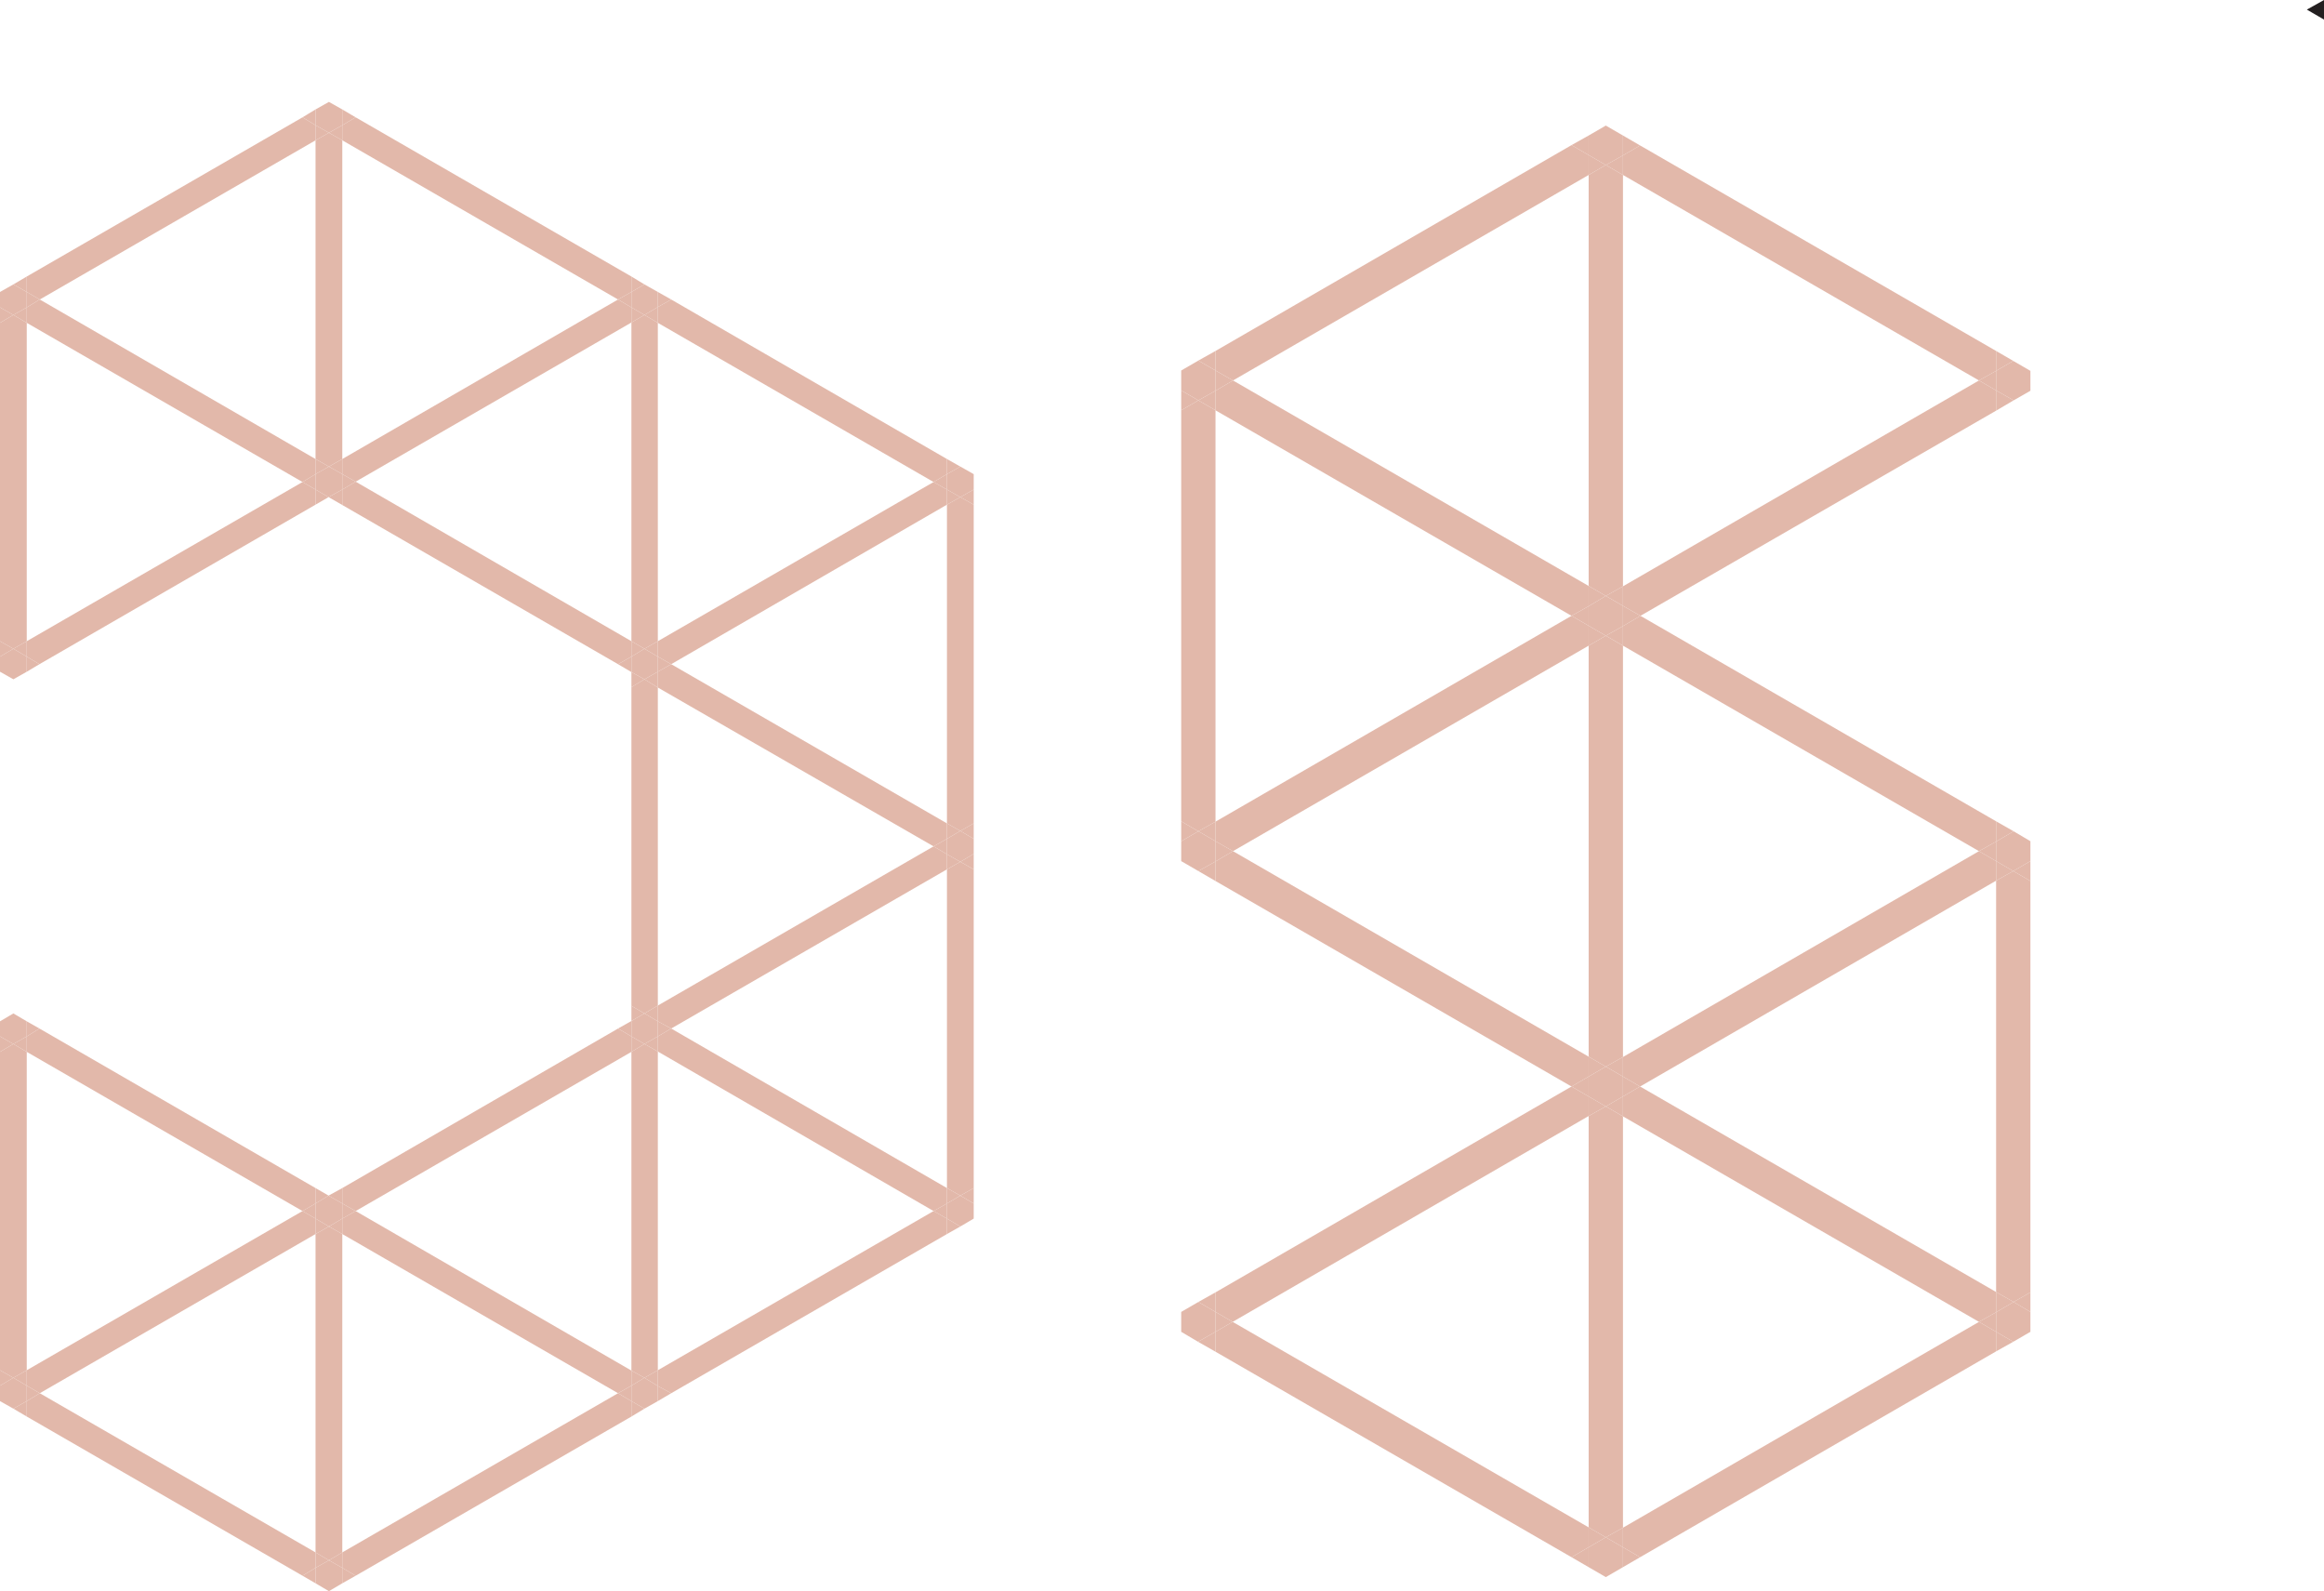 <svg xmlns="http://www.w3.org/2000/svg" viewBox="0 0 67.76 46.38"><defs><style>.cls-1{fill:#e2b8aa;}.cls-2{fill:#231f20;}</style></defs><title>dsc</title><g id="Layer_2" data-name="Layer 2"><g id="Layer_1-2" data-name="Layer 1"><polygon class="cls-1" points="28.39 35.08 28.39 35.52 28 35.75 27.61 35.52 27.61 35.08 28 34.85 28.39 35.08"/><polygon class="cls-1" points="28.39 34.63 28.39 35.08 28 34.85 28.39 34.63"/><polygon class="cls-1" points="28.39 25.34 28.39 34.63 28 34.85 27.61 34.63 27.61 25.34 28 25.12 28.39 25.34"/><polygon class="cls-1" points="28.39 24.89 28.39 25.34 28 25.12 28.39 24.89"/><polygon class="cls-1" points="28.39 24.45 28.39 24.89 28 25.12 27.61 24.9 27.61 24.45 28 24.22 28.39 24.45"/><polygon class="cls-1" points="28.39 24 28.39 24.45 28 24.22 28.39 24"/><polygon class="cls-1" points="28.39 14.71 28.39 24 28 24.22 27.61 24 27.61 14.71 28 14.49 28.39 14.71"/><polygon class="cls-1" points="28.39 14.27 28.39 14.71 28 14.49 28.39 14.27"/><polygon class="cls-1" points="28.39 13.82 28.39 14.27 28 14.49 27.61 14.27 27.61 13.82 28 13.6 28.39 13.82"/><polygon class="cls-1" points="27.61 35.52 28 35.75 27.61 35.97 27.61 35.52"/><polygon class="cls-1" points="27.61 13.38 28 13.6 27.61 13.82 27.61 13.38"/><polygon class="cls-1" points="28 14.49 27.61 14.71 27.61 14.27 28 14.49"/><polygon class="cls-1" points="28 24.22 27.61 24.45 27.61 24 28 24.22"/><polygon class="cls-1" points="28 25.12 27.61 25.34 27.61 24.9 28 25.12"/><polygon class="cls-1" points="28 34.85 27.61 35.08 27.61 34.63 28 34.85"/><polygon class="cls-1" points="27.61 35.52 27.61 35.97 19.57 40.61 19.18 40.4 19.18 39.94 27.22 35.3 27.61 35.52"/><polygon class="cls-1" points="27.61 35.08 27.61 35.52 27.22 35.3 27.61 35.08"/><polygon class="cls-1" points="27.61 34.63 27.61 35.08 27.22 35.3 19.18 30.65 19.18 30.21 19.57 29.98 27.61 34.63"/><polygon class="cls-1" points="27.61 24.9 27.61 25.34 19.57 29.98 19.18 29.77 19.18 29.31 27.22 24.67 27.61 24.9"/><polygon class="cls-1" points="27.61 24.45 27.61 24.9 27.22 24.67 27.61 24.45"/><polygon class="cls-1" points="27.61 24 27.61 24.45 27.22 24.67 19.18 20.04 19.18 19.58 19.57 19.36 27.61 24"/><polygon class="cls-1" points="27.61 14.27 27.61 14.71 19.57 19.36 19.18 19.14 19.18 18.69 27.22 14.05 27.61 14.27"/><polygon class="cls-1" points="27.61 13.82 27.61 14.27 27.22 14.05 27.61 13.82"/><polygon class="cls-1" points="27.61 13.38 27.61 13.82 27.22 14.05 19.18 9.41 19.18 8.95 19.57 8.73 27.61 13.38"/><polygon class="cls-1" points="19.57 19.36 19.18 19.58 19.18 19.14 19.57 19.36"/><polygon class="cls-1" points="19.57 8.73 19.18 8.95 19.18 8.51 19.57 8.73"/><polygon class="cls-1" points="19.57 29.98 19.18 30.21 19.18 29.77 19.57 29.98"/><polygon class="cls-1" points="19.57 40.61 19.18 40.84 19.18 40.4 19.57 40.61"/><polygon class="cls-1" points="19.18 40.4 19.18 40.84 18.79 41.06 18.41 40.84 18.41 40.39 18.79 40.16 19.18 40.4"/><polygon class="cls-1" points="19.18 39.94 19.18 40.4 18.79 40.16 19.18 39.94"/><polygon class="cls-1" points="19.18 30.65 19.18 39.94 18.79 40.16 18.41 39.95 18.41 30.66 18.79 30.43 19.18 30.65"/><polygon class="cls-1" points="19.18 30.21 19.18 30.65 18.79 30.43 19.18 30.21"/><polygon class="cls-1" points="19.18 29.77 19.18 30.21 18.79 30.43 18.41 30.21 18.41 29.76 18.79 29.54 19.18 29.77"/><polygon class="cls-1" points="19.18 29.31 19.18 29.77 18.79 29.54 19.18 29.31"/><polygon class="cls-1" points="19.18 20.04 19.18 29.31 18.79 29.54 18.41 29.32 18.41 20.03 18.79 19.8 19.18 20.04"/><polygon class="cls-1" points="19.18 19.58 19.18 20.04 18.79 19.8 19.18 19.58"/><polygon class="cls-1" points="19.18 19.14 19.18 19.58 18.79 19.8 18.41 19.59 18.41 19.14 18.79 18.91 19.18 19.14"/><polygon class="cls-1" points="19.18 18.69 19.18 19.14 18.79 18.91 19.18 18.69"/><polygon class="cls-1" points="19.18 9.41 19.18 18.69 18.79 18.91 18.41 18.69 18.41 9.4 18.79 9.18 19.18 9.41"/><polygon class="cls-1" points="19.18 8.95 19.18 9.41 18.79 9.18 19.18 8.95"/><polygon class="cls-1" points="19.18 8.51 19.18 8.95 18.79 9.18 18.41 8.96 18.41 8.51 18.79 8.29 19.18 8.51"/><polygon class="cls-1" points="18.41 30.21 18.79 30.43 18.41 30.66 18.41 30.21"/><polygon class="cls-1" points="18.41 40.84 18.79 41.06 18.41 41.29 18.41 40.84"/><polygon class="cls-1" points="18.79 8.29 18.41 8.51 18.41 8.06 18.79 8.29"/><polygon class="cls-1" points="18.79 18.91 18.41 19.14 18.41 18.69 18.79 18.91"/><polygon class="cls-1" points="18.79 40.16 18.41 40.39 18.41 39.95 18.79 40.16"/><polygon class="cls-1" points="18.79 29.54 18.41 29.76 18.41 29.32 18.79 29.54"/><polygon class="cls-1" points="18.79 19.8 18.41 20.03 18.41 19.59 18.79 19.8"/><polygon class="cls-1" points="18.79 9.18 18.41 9.4 18.41 8.96 18.79 9.18"/><polygon class="cls-1" points="18.41 40.84 18.41 41.29 10.37 45.93 9.98 45.7 9.98 45.25 18.02 40.61 18.41 40.84"/><polygon class="cls-1" points="18.41 40.39 18.41 40.84 18.02 40.61 18.41 40.39"/><polygon class="cls-1" points="18.41 39.95 18.41 40.39 18.02 40.61 9.98 35.97 9.98 35.52 10.37 35.3 18.41 39.95"/><polygon class="cls-1" points="18.41 30.21 18.41 30.66 10.37 35.3 9.98 35.08 9.98 34.63 18.02 29.98 18.41 30.21"/><polygon class="cls-1" points="18.41 29.76 18.41 30.21 18.02 29.98 18.41 29.76"/><polygon class="cls-1" points="18.41 19.14 18.41 19.59 18.02 19.36 18.41 19.14"/><polygon class="cls-1" points="18.41 18.69 18.41 19.14 18.02 19.36 9.98 14.72 9.98 14.27 10.37 14.04 18.41 18.69"/><polygon class="cls-1" points="18.41 8.96 18.41 9.4 10.37 14.04 9.98 13.82 9.98 13.38 18.02 8.73 18.41 8.96"/><polygon class="cls-1" points="18.41 8.51 18.41 8.96 18.02 8.73 18.41 8.51"/><polygon class="cls-1" points="18.41 8.06 18.41 8.51 18.02 8.73 9.98 4.09 9.98 3.65 10.37 3.42 18.41 8.06"/><polygon class="cls-1" points="9.98 45.7 10.37 45.93 9.98 46.15 9.98 45.7"/><polygon class="cls-1" points="9.98 3.19 10.37 3.42 9.98 3.65 9.98 3.19"/><polygon class="cls-1" points="10.37 14.04 9.98 14.27 9.98 13.82 10.37 14.04"/><polygon class="cls-1" points="10.37 35.3 9.98 35.52 9.98 35.08 10.37 35.3"/><polygon class="cls-1" points="9.98 45.7 9.98 46.15 9.59 46.38 9.2 46.15 9.2 45.7 9.59 45.48 9.98 45.7"/><polygon class="cls-1" points="9.98 45.25 9.98 45.7 9.59 45.48 9.98 45.25"/><polygon class="cls-1" points="9.98 35.97 9.98 45.25 9.59 45.48 9.2 45.25 9.2 35.97 9.59 35.75 9.98 35.97"/><polygon class="cls-1" points="9.98 35.52 9.98 35.97 9.59 35.75 9.98 35.52"/><polygon class="cls-1" points="9.98 35.08 9.98 35.52 9.59 35.75 9.2 35.52 9.2 35.08 9.58 34.85 9.98 35.08"/><polygon class="cls-1" points="9.98 34.63 9.98 35.08 9.58 34.85 9.98 34.63"/><polygon class="cls-1" points="9.98 14.27 9.98 14.72 9.58 14.49 9.98 14.27"/><polygon class="cls-1" points="9.98 13.82 9.98 14.27 9.58 14.49 9.2 14.27 9.2 13.82 9.59 13.6 9.98 13.82"/><polygon class="cls-1" points="9.98 13.38 9.98 13.82 9.59 13.6 9.98 13.38"/><polygon class="cls-1" points="9.98 4.09 9.98 13.38 9.59 13.6 9.2 13.38 9.2 4.09 9.59 3.87 9.98 4.09"/><polygon class="cls-1" points="9.98 3.65 9.98 4.09 9.59 3.87 9.98 3.65"/><polygon class="cls-1" points="9.98 3.19 9.98 3.65 9.59 3.87 9.2 3.65 9.2 3.19 9.59 2.97 9.98 3.19"/><polygon class="cls-1" points="9.2 35.52 9.59 35.75 9.2 35.97 9.2 35.52"/><polygon class="cls-1" points="9.2 45.25 9.59 45.48 9.2 45.7 9.2 45.25"/><polygon class="cls-1" points="9.59 3.87 9.2 4.09 9.2 3.65 9.59 3.87"/><polygon class="cls-1" points="9.59 13.6 9.2 13.82 9.2 13.38 9.59 13.6"/><polygon class="cls-1" points="9.58 34.85 9.2 35.08 9.2 34.63 9.58 34.85"/><polygon class="cls-1" points="9.58 14.49 9.2 14.71 9.2 14.27 9.58 14.49"/><polygon class="cls-1" points="9.2 45.7 9.2 46.15 8.82 45.93 9.2 45.7"/><polygon class="cls-1" points="9.2 45.25 9.2 45.7 8.82 45.93 0.78 41.29 0.78 40.84 1.16 40.61 9.2 45.25"/><polygon class="cls-1" points="9.2 35.52 9.2 35.97 1.16 40.61 0.78 40.39 0.78 39.94 8.82 35.3 9.2 35.52"/><polygon class="cls-1" points="9.2 35.08 9.2 35.52 8.82 35.3 9.2 35.08"/><polygon class="cls-1" points="9.2 34.63 9.2 35.08 8.82 35.3 0.78 30.66 0.78 30.21 1.15 29.98 9.2 34.63"/><polygon class="cls-1" points="9.2 14.27 9.2 14.71 1.15 19.36 0.78 19.14 0.78 18.69 8.82 14.05 9.2 14.27"/><polygon class="cls-1" points="9.2 13.82 9.2 14.27 8.82 14.05 9.2 13.82"/><polygon class="cls-1" points="9.2 13.38 9.2 13.82 8.82 14.05 0.78 9.41 0.78 8.96 1.16 8.73 9.2 13.38"/><polygon class="cls-1" points="9.2 3.65 9.2 4.09 1.16 8.73 0.78 8.51 0.78 8.06 8.82 3.42 9.2 3.65"/><polygon class="cls-1" points="9.2 3.19 9.2 3.65 8.82 3.42 9.2 3.19"/><polygon class="cls-1" points="0.78 8.51 1.16 8.73 0.78 8.96 0.78 8.51"/><polygon class="cls-1" points="0.78 40.39 1.16 40.61 0.78 40.84 0.78 40.39"/><polygon class="cls-1" points="1.15 29.98 0.78 30.21 0.78 29.77 1.15 29.98"/><polygon class="cls-1" points="1.15 19.36 0.78 19.58 0.78 19.14 1.15 19.36"/><polygon class="cls-1" points="0.78 40.84 0.78 41.29 0.39 41.06 0.78 40.84"/><polygon class="cls-1" points="0.78 40.39 0.78 40.84 0.39 41.06 0 40.84 0 40.39 0.39 40.16 0.78 40.39"/><polygon class="cls-1" points="0.78 39.94 0.78 40.39 0.39 40.16 0.78 39.94"/><polygon class="cls-1" points="0.78 30.66 0.78 39.94 0.39 40.16 0 39.94 0 30.66 0.39 30.43 0.78 30.66"/><polygon class="cls-1" points="0.78 30.21 0.78 30.66 0.39 30.43 0.78 30.21"/><polygon class="cls-1" points="0.78 29.77 0.78 30.21 0.39 30.43 0 30.21 0 29.77 0.39 29.54 0.78 29.77"/><polygon class="cls-1" points="0.78 19.14 0.78 19.58 0.39 19.8 0 19.58 0 19.14 0.39 18.91 0.78 19.14"/><polygon class="cls-1" points="0.78 18.69 0.78 19.14 0.39 18.91 0.78 18.69"/><polygon class="cls-1" points="0.78 9.41 0.78 18.69 0.39 18.91 0 18.69 0 9.41 0.39 9.18 0.78 9.41"/><polygon class="cls-1" points="0.78 8.96 0.78 9.41 0.39 9.18 0.78 8.96"/><polygon class="cls-1" points="0.78 8.51 0.78 8.96 0.39 9.18 0 8.96 0 8.51 0.39 8.29 0.78 8.51"/><polygon class="cls-1" points="0.78 8.06 0.78 8.51 0.39 8.29 0.78 8.06"/><polygon class="cls-1" points="0 30.21 0.39 30.43 0 30.66 0 30.21"/><polygon class="cls-1" points="0.39 9.18 0 9.41 0 8.96 0.39 9.18"/><polygon class="cls-1" points="0.39 18.91 0 19.14 0 18.69 0.39 18.91"/><polygon class="cls-1" points="0.39 40.16 0 40.39 0 39.94 0.39 40.16"/><polygon class="cls-1" points="59.2 38.24 59.2 38.82 58.7 39.11 58.2 38.82 58.2 38.25 58.71 37.95 59.2 38.24"/><polygon class="cls-1" points="59.2 37.67 59.2 38.24 58.71 37.95 59.2 37.67"/><polygon class="cls-1" points="59.2 25.68 59.2 37.67 58.71 37.95 58.2 37.66 58.2 25.67 58.7 25.39 59.2 25.68"/><polygon class="cls-1" points="59.2 25.1 59.2 25.68 58.7 25.39 59.2 25.1"/><polygon class="cls-1" points="59.2 24.52 59.2 25.1 58.7 25.39 58.2 25.1 58.2 24.53 58.71 24.23 59.2 24.52"/><polygon class="cls-1" points="59.2 10.81 59.2 11.39 58.71 11.67 58.2 11.38 58.2 10.81 58.7 10.52 59.2 10.81"/><polygon class="cls-1" points="58.71 11.67 58.2 11.97 58.2 11.38 58.71 11.67"/><polygon class="cls-1" points="58.71 24.23 58.2 24.53 58.2 23.94 58.71 24.23"/><polygon class="cls-1" points="58.71 37.95 58.2 38.25 58.2 37.66 58.71 37.95"/><polygon class="cls-1" points="58.7 10.52 58.2 10.81 58.2 10.23 58.7 10.52"/><polygon class="cls-1" points="58.7 25.39 58.2 25.67 58.2 25.1 58.7 25.39"/><polygon class="cls-1" points="58.7 39.11 58.2 39.39 58.2 38.82 58.7 39.11"/><polygon class="cls-1" points="58.2 38.82 58.2 39.39 47.82 45.39 47.32 45.1 47.32 44.53 57.7 38.53 58.2 38.82"/><polygon class="cls-1" points="58.2 38.25 58.2 38.82 57.7 38.53 58.2 38.25"/><polygon class="cls-1" points="58.2 37.66 58.2 38.25 57.7 38.53 47.32 32.54 47.32 31.96 47.82 31.67 58.2 37.66"/><polygon class="cls-1" points="58.2 25.1 58.2 25.67 47.82 31.67 47.32 31.38 47.32 30.81 57.7 24.81 58.2 25.1"/><polygon class="cls-1" points="58.2 24.53 58.2 25.1 57.7 24.81 58.2 24.53"/><polygon class="cls-1" points="58.2 23.94 58.2 24.53 57.7 24.81 47.32 18.82 47.32 18.25 47.83 17.95 58.2 23.94"/><polygon class="cls-1" points="58.2 11.38 58.2 11.97 47.83 17.95 47.32 17.66 47.32 17.09 57.7 11.09 58.2 11.38"/><polygon class="cls-1" points="58.2 10.81 58.2 11.38 57.7 11.09 58.2 10.81"/><polygon class="cls-1" points="58.2 10.23 58.2 10.81 57.7 11.09 47.32 5.1 47.32 4.53 47.82 4.24 58.2 10.23"/><polygon class="cls-1" points="47.83 17.95 47.32 18.25 47.32 17.66 47.83 17.95"/><polygon class="cls-1" points="47.82 4.24 47.32 4.53 47.32 3.95 47.82 4.24"/><polygon class="cls-1" points="47.82 31.67 47.32 31.96 47.32 31.38 47.82 31.67"/><polygon class="cls-1" points="47.82 45.39 47.32 45.68 47.32 45.1 47.82 45.39"/><polygon class="cls-1" points="47.32 45.1 47.32 45.68 46.82 45.97 46.32 45.68 46.32 45.1 46.82 44.81 47.32 45.1"/><polygon class="cls-1" points="47.32 44.53 47.32 45.1 46.82 44.81 47.32 44.53"/><polygon class="cls-1" points="47.32 32.54 47.32 44.53 46.82 44.81 46.32 44.52 46.32 32.53 46.82 32.25 47.32 32.54"/><polygon class="cls-1" points="47.32 31.96 47.32 32.54 46.82 32.25 47.32 31.96"/><polygon class="cls-1" points="47.32 31.38 47.32 31.96 46.82 32.25 46.32 31.96 46.32 31.38 46.82 31.09 47.32 31.38"/><polygon class="cls-1" points="47.32 30.81 47.32 31.38 46.82 31.09 47.32 30.81"/><polygon class="cls-1" points="47.32 18.82 47.32 30.81 46.82 31.09 46.32 30.8 46.32 18.82 46.82 18.53 47.32 18.82"/><polygon class="cls-1" points="47.32 18.25 47.32 18.82 46.82 18.53 47.32 18.25"/><polygon class="cls-1" points="47.32 17.66 47.32 18.25 46.82 18.53 46.32 18.24 46.32 17.67 46.82 17.37 47.32 17.66"/><polygon class="cls-1" points="47.32 17.09 47.32 17.66 46.82 17.37 47.32 17.09"/><polygon class="cls-1" points="47.32 5.1 47.32 17.09 46.82 17.37 46.32 17.08 46.32 5.1 46.82 4.81 47.32 5.1"/><polygon class="cls-1" points="47.32 4.53 47.32 5.1 46.82 4.81 47.32 4.53"/><polygon class="cls-1" points="47.32 3.95 47.32 4.53 46.82 4.81 46.32 4.52 46.32 3.95 46.82 3.66 47.32 3.95"/><polygon class="cls-1" points="46.82 44.81 46.32 45.1 46.32 44.52 46.82 44.81"/><polygon class="cls-1" points="46.82 31.09 46.32 31.38 46.32 30.8 46.82 31.09"/><polygon class="cls-1" points="46.82 18.53 46.32 18.82 46.32 18.24 46.82 18.53"/><polygon class="cls-1" points="46.82 17.37 46.32 17.67 46.32 17.08 46.82 17.37"/><polygon class="cls-1" points="46.82 4.81 46.32 5.1 46.32 4.52 46.82 4.81"/><polygon class="cls-1" points="46.82 32.25 46.32 32.53 46.32 31.96 46.82 32.25"/><polygon class="cls-1" points="46.32 45.1 46.32 45.68 45.82 45.39 46.32 45.1"/><polygon class="cls-1" points="46.32 44.52 46.32 45.1 45.82 45.39 35.44 39.4 35.44 38.82 35.94 38.53 46.32 44.52"/><polygon class="cls-1" points="46.32 31.96 46.32 32.53 35.94 38.53 35.44 38.24 35.44 37.67 45.82 31.67 46.32 31.96"/><polygon class="cls-1" points="46.32 31.38 46.32 31.96 45.82 31.67 46.32 31.38"/><polygon class="cls-1" points="46.32 30.8 46.32 31.38 45.82 31.67 35.44 25.68 35.44 25.11 35.95 24.81 46.32 30.8"/><polygon class="cls-1" points="46.32 18.24 46.32 18.82 35.95 24.81 35.44 24.52 35.44 23.95 45.82 17.95 46.32 18.24"/><polygon class="cls-1" points="46.32 17.67 46.32 18.24 45.82 17.95 46.32 17.67"/><polygon class="cls-1" points="46.32 17.08 46.32 17.67 45.82 17.95 35.44 11.96 35.44 11.39 35.95 11.09 46.32 17.08"/><polygon class="cls-1" points="46.32 4.52 46.32 5.1 35.95 11.09 35.44 10.8 35.44 10.23 45.82 4.23 46.32 4.52"/><polygon class="cls-1" points="46.32 3.95 46.32 4.52 45.82 4.23 46.32 3.95"/><polygon class="cls-1" points="35.95 11.09 35.44 11.39 35.44 10.8 35.95 11.09"/><polygon class="cls-1" points="35.95 24.81 35.44 25.11 35.44 24.52 35.95 24.81"/><polygon class="cls-1" points="35.94 38.53 35.44 38.82 35.44 38.24 35.94 38.53"/><polygon class="cls-1" points="35.44 38.82 35.44 39.4 34.93 39.11 35.44 38.82"/><polygon class="cls-1" points="35.44 38.24 35.44 38.82 34.93 39.11 34.44 38.82 34.44 38.24 34.94 37.95 35.44 38.24"/><polygon class="cls-1" points="35.44 37.67 35.44 38.24 34.94 37.95 35.44 37.67"/><polygon class="cls-1" points="35.44 25.11 35.44 25.68 34.94 25.39 35.44 25.11"/><polygon class="cls-1" points="35.44 24.52 35.44 25.11 34.94 25.39 34.44 25.1 34.44 24.52 34.94 24.23 35.44 24.52"/><polygon class="cls-1" points="35.44 23.95 35.44 24.52 34.94 24.23 35.44 23.95"/><polygon class="cls-1" points="35.44 11.96 35.44 23.95 34.94 24.23 34.44 23.94 34.44 11.96 34.94 11.67 35.44 11.96"/><polygon class="cls-1" points="35.44 11.39 35.44 11.96 34.94 11.67 35.44 11.39"/><polygon class="cls-1" points="35.44 10.8 35.44 11.39 34.94 11.67 34.44 11.38 34.44 10.8 34.94 10.51 35.44 10.8"/><polygon class="cls-1" points="35.44 10.23 35.44 10.8 34.94 10.51 35.44 10.23"/><polygon class="cls-1" points="34.94 24.23 34.44 24.52 34.44 23.94 34.94 24.23"/><polygon class="cls-1" points="34.94 11.67 34.44 11.96 34.44 11.38 34.94 11.67"/><polygon class="cls-2" points="67.76 0 67.76 0.57 67.26 0.28 67.76 0"/></g></g></svg>